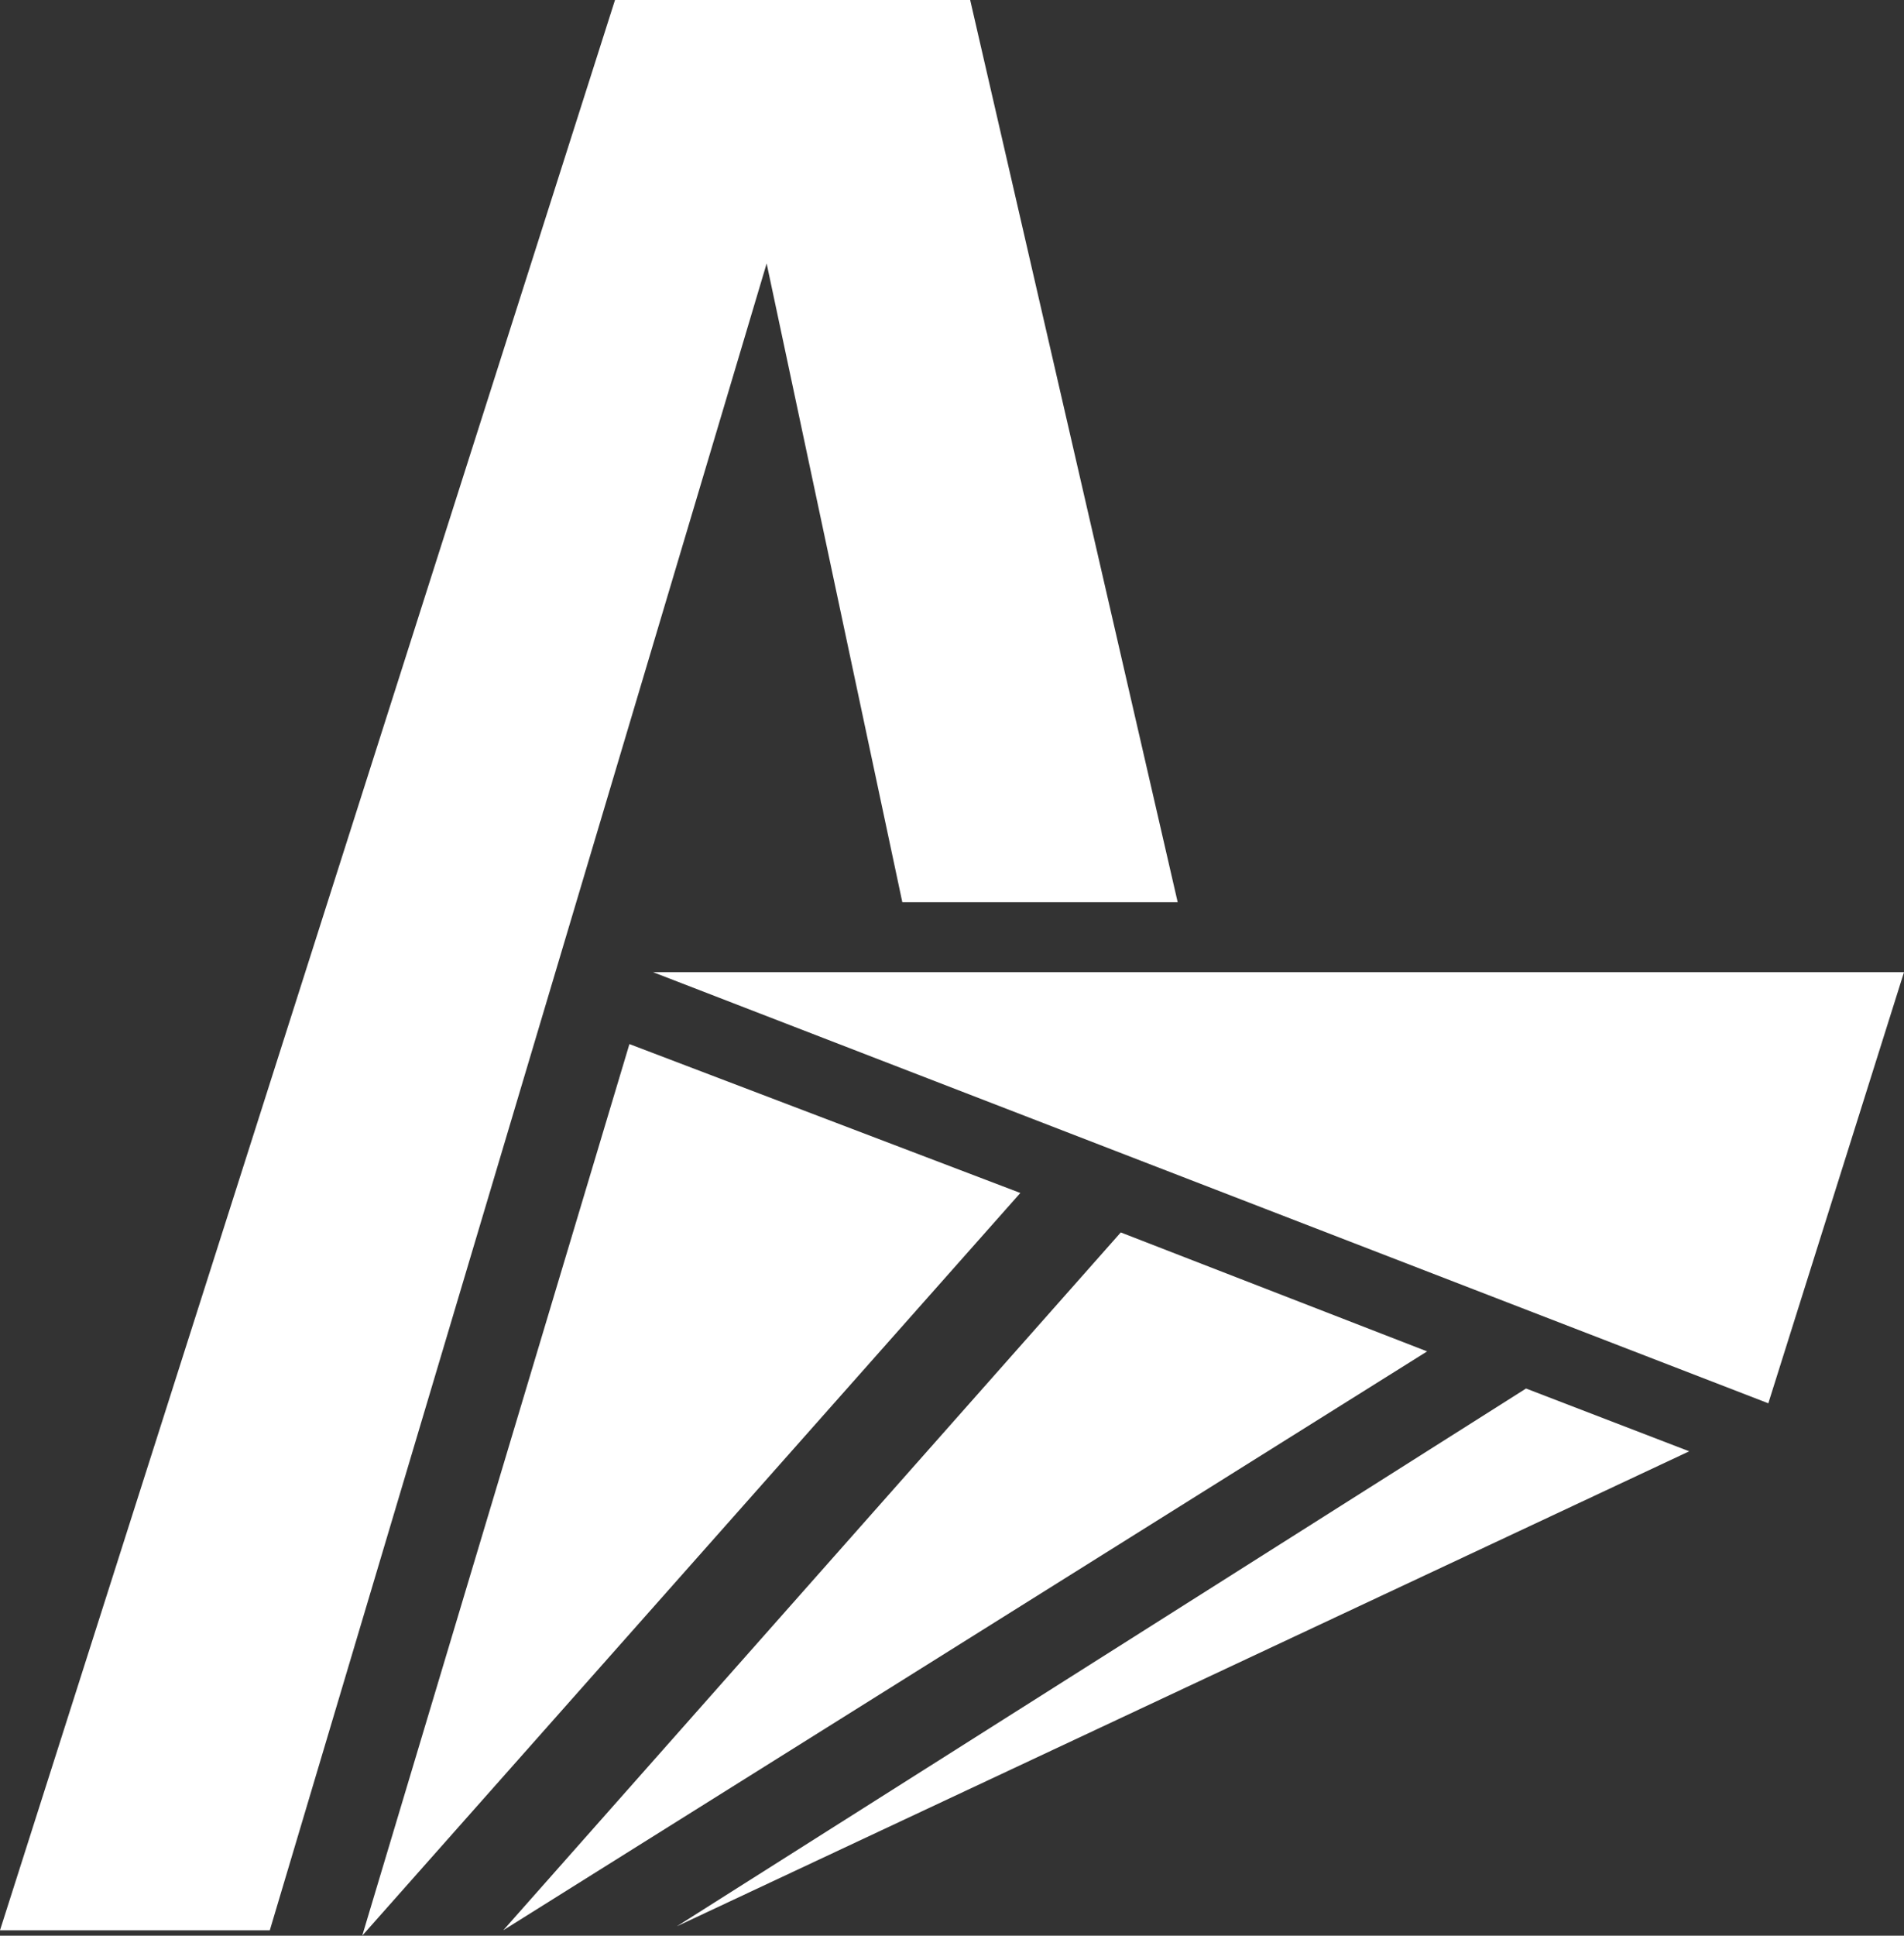 <svg id="Capa_1" data-name="Capa 1" xmlns="http://www.w3.org/2000/svg" viewBox="0 0 1061.77 1079"><rect x="0" y="0" width="1061.77" height="1079" fill="#333333" stroke="none"/><defs><style>.cls-1{fill:white;}</style></defs><title>Amilcar-Logo</title><polygon class="cls-1" points="0 1076 342.96 0 541.02 0 656.75 502.95 503.19 502.95 427.52 146.88 150.46 1076 0 1076"/><polygon class="cls-1" points="364.1 541.89 1061.78 541.89 986.11 782.24 364.1 541.89"/><polygon class="cls-1" points="351 582 569 665 202 1079 351 582"/><polygon class="cls-1" points="625 687 795.84 753.31 280.64 1076 625 687"/><polygon class="cls-1" points="851 774 942 809 377.45 1073.78 851 774"/><path class="cls-1" d="M214.51,1080" transform="translate(-13 -1)"/><path class="cls-1" d="M491.58,150.9" transform="translate(-13 -1)"/></svg>